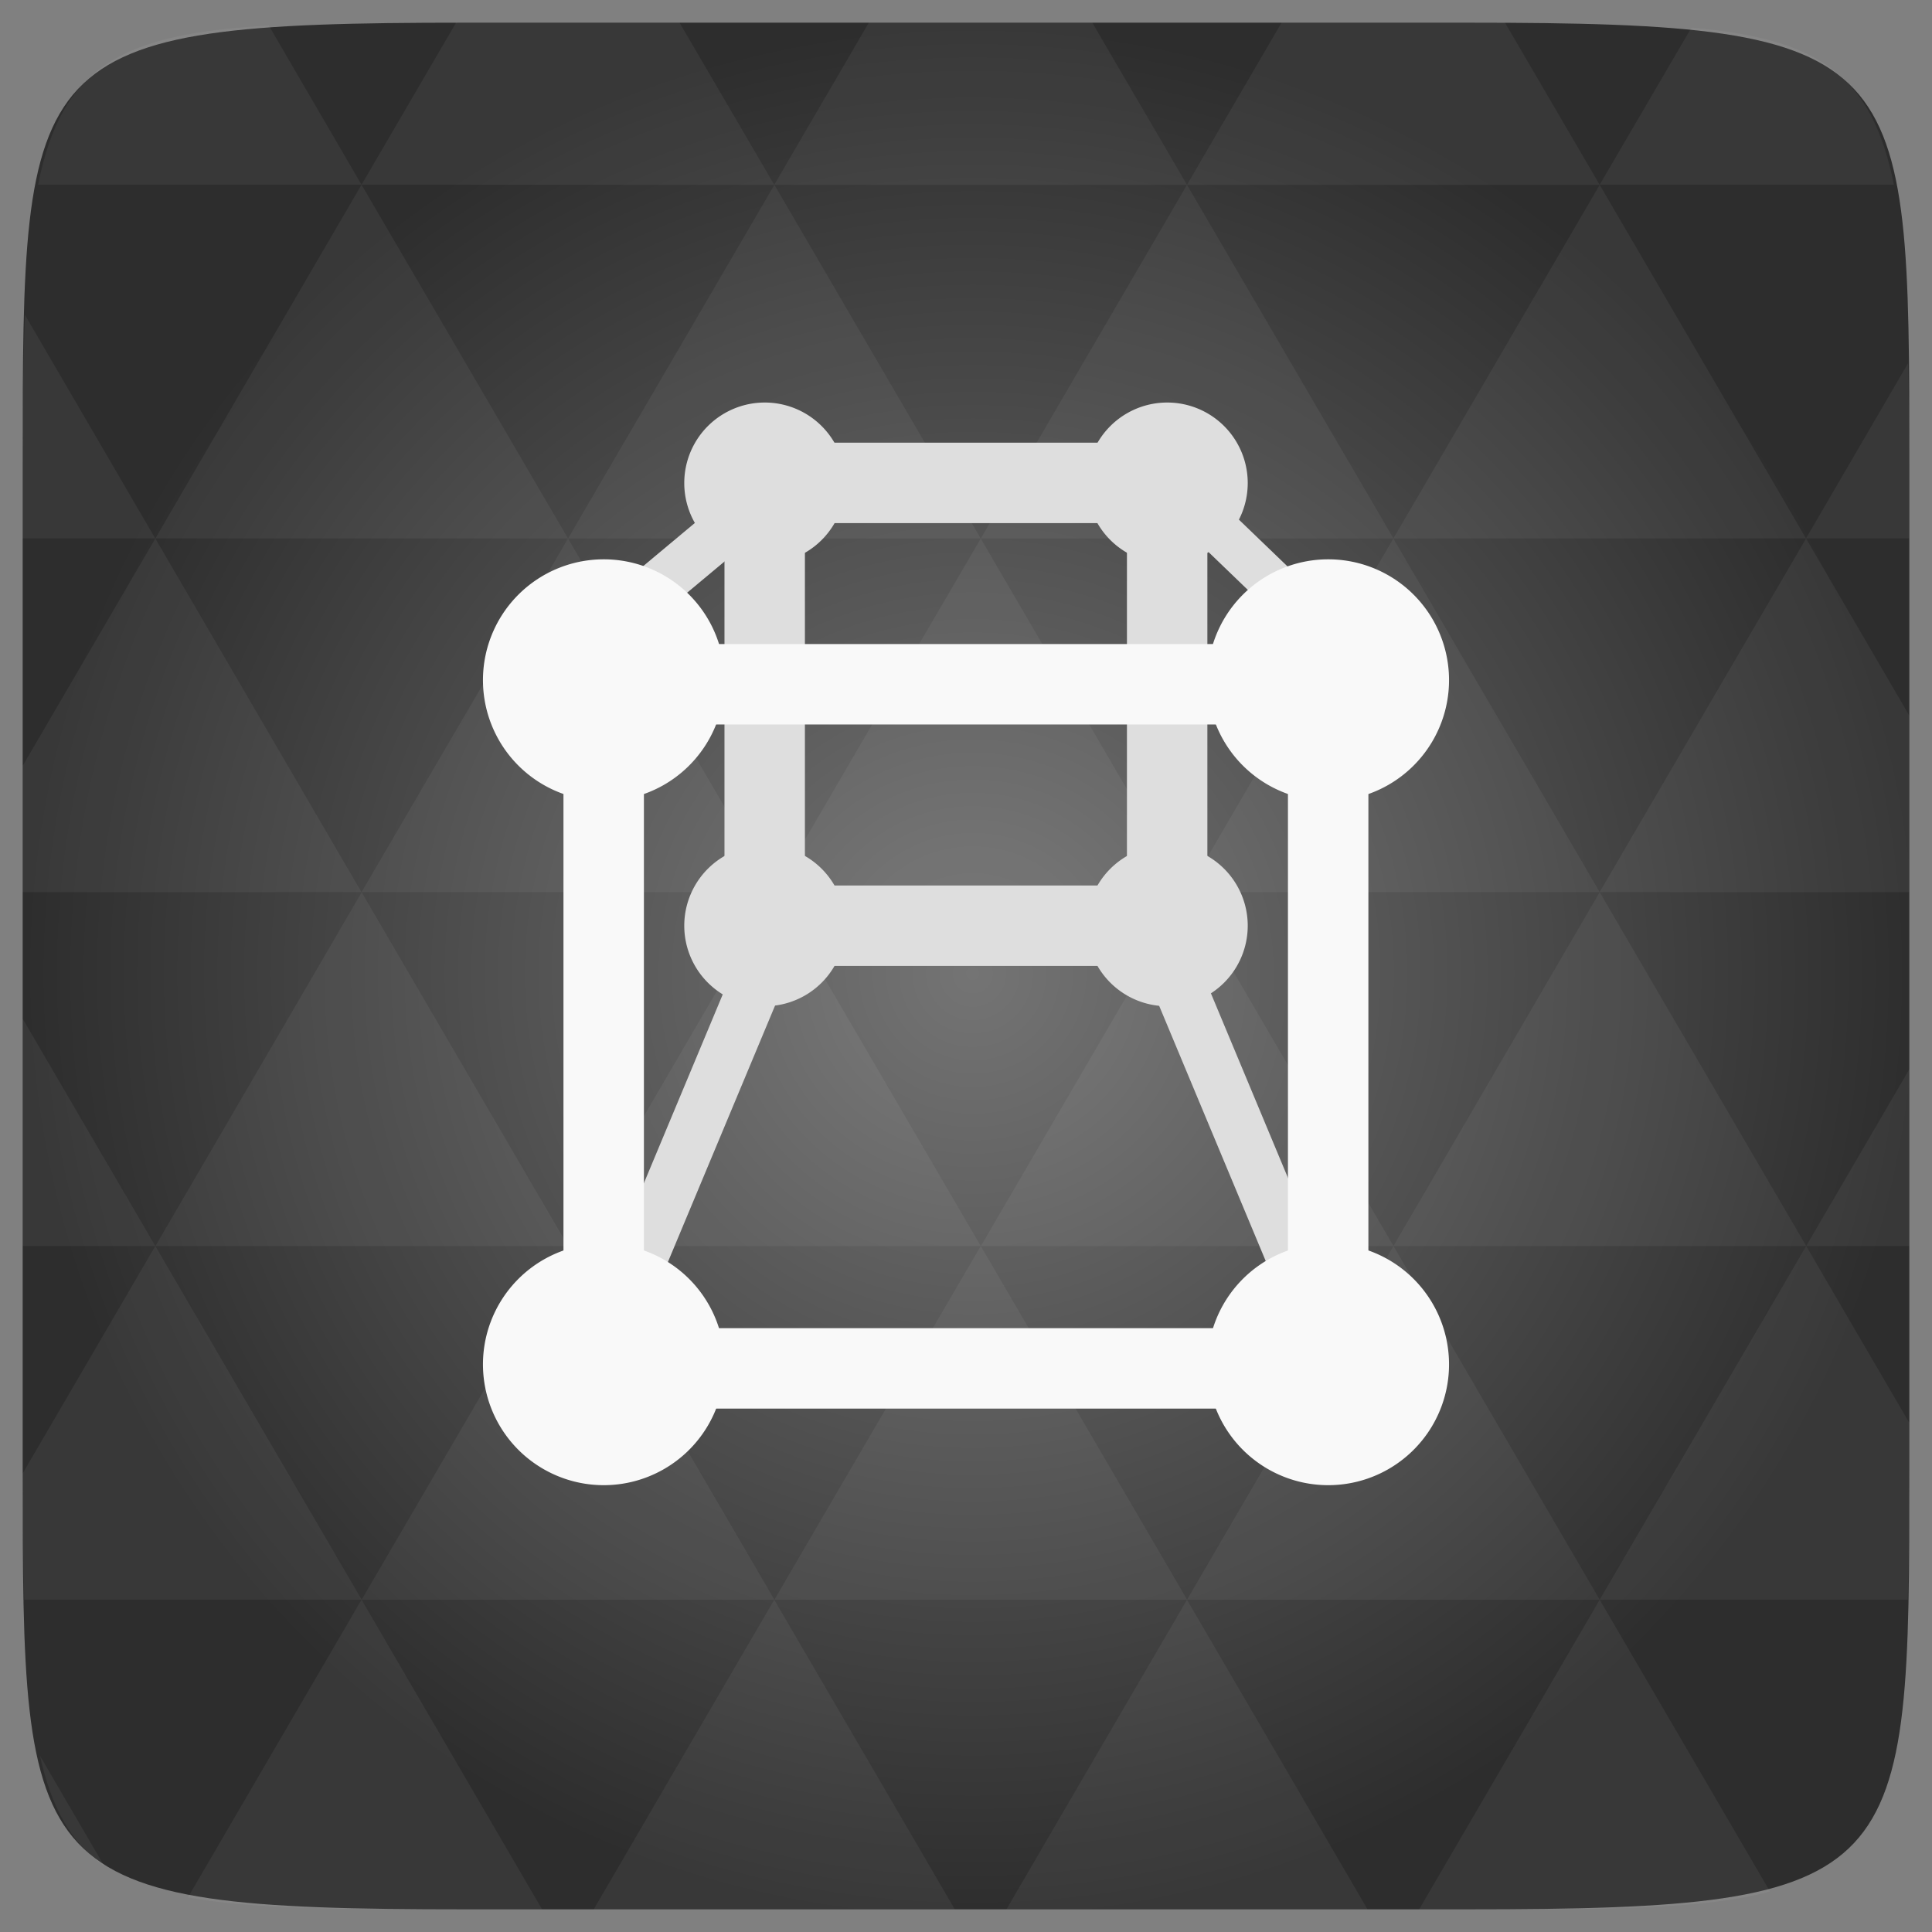 <svg xmlns="http://www.w3.org/2000/svg" xmlns:svg="http://www.w3.org/2000/svg" xmlns:xlink="http://www.w3.org/1999/xlink" id="svg2" width="48" height="48" version="1.1" viewBox="0 0 13.547 13.547"><rect x="0" y="0" width="13.547" height="13.547" fill="#808080" stroke="none"/><defs id="defs4"><linearGradient id="0"><stop id="stop7" stop-color="#323232"/><stop id="stop9" offset="1" stop-color="#505050"/></linearGradient><linearGradient id="1" x2="0" y1="1050.36" y2="1006.36" gradientTransform="matrix(0.282,0,0,0.282,0,-283.453)" gradientUnits="userSpaceOnUse" xlink:href="#0"/><radialGradient id="radialGradient3013" cx="148.004" cy="160" r="128" gradientTransform="matrix(0.183,0,0,0.183,-3.101,-5.296)" gradientUnits="userSpaceOnUse" spreadMethod="pad" xlink:href="#linearGradient4460"/><linearGradient id="linearGradient4460"><stop id="stop8-6" offset="0" stop-color="#747474" stop-opacity="1"/><stop id="stop10-2" offset="1" stop-color="#2d2d2d" stop-opacity="1"/></linearGradient><radialGradient id="radialGradient3014" cx="148.004" cy="160" r="128" gradientTransform="matrix(0.052,0,0,0.052,-0.875,-1.495)" gradientUnits="userSpaceOnUse" spreadMethod="pad" xlink:href="#linearGradient4460"/></defs><path id="path11" fill="url(#radialGradient3014)" fill-opacity="1" d="m 13.388,3.259 0,7.029 c 0,2.893 0,3.1 -3.1,3.1 l -7.028,0 c -3.101,0 -3.101,-0.207 -3.101,-3.1 l 0,-7.029 c 0,-2.893 0,-3.1 3.101,-3.1 l 7.028,0 c 3.1,0 3.1,0.207 3.1,3.1 z"/><path id="path15" fill="#fff" fill-opacity=".051" d="m 10.799,13.388 c 0.718,-0.003 1.236,-0.023 1.612,-0.125 l -1.194,-2.046 -1.266,2.171 0.336,0 c 0.181,0 0.351,0 0.512,0 z M 11.217,11.217 9.771,8.737 8.323,11.217 z m 0,0 2.16,0 c 0.009,-0.275 0.011,-0.582 0.011,-0.93 l 0,-0.31 L 12.665,8.737 z M 12.665,8.737 11.217,6.256 9.771,8.737 z m 0,0 0.723,0 0,-1.24 z m -2.894,0 -1.447,-2.48 -1.446,2.48 z m -2.894,0 -1.447,2.48 2.894,0 z m 0,0 -1.447,-2.48 -1.446,2.48 z m -2.894,0 -1.447,2.48 2.894,0 z m 0,0 -1.447,-2.48 -1.446,2.48 z m -2.894,0 -0.93,1.594 c 0,0.33 0.003,0.624 0.011,0.886 l 2.366,0 z m 0,0 -0.93,-1.594 0,1.594 z m 1.446,2.48 -1.217,2.087 c 0.451,0.083 1.075,0.084 1.941,0.084 l 0.542,0 z m 0,-4.961 -1.446,-2.48 -0.93,1.594 0,0.886 z m 0,0 2.894,0 -1.446,-2.48 z M 3.983,3.776 2.535,1.295 1.089,3.776 z m 0,0 2.894,0 -1.447,-2.48 z m 1.446,-2.48 -0.664,-1.137 -1.506,0 c -0.022,0 -0.04,0 -0.061,0 L 2.535,1.295 z m 0,0 2.894,0 -0.664,-1.137 -1.567,0 z m 2.894,0 2.894,0 -0.664,-1.137 c -0.088,0 -0.172,0 -0.266,0 l -1.301,0 z m 0,0 -1.446,2.48 2.894,0 z m 1.447,2.48 2.894,0 -1.447,-2.48 z m 0,0 -1.447,2.48 2.894,0 z m 1.446,2.48 2.171,0 0,-1.24 -0.723,-1.24 z m 1.447,-2.48 0.723,0 0,-0.517 c 0,-0.258 -0.002,-0.494 -0.007,-0.712 z M 8.323,6.256 6.877,3.776 5.429,6.256 z m 2.894,-4.961 2.063,0 C 13.123,0.517 12.747,0.271 11.86,0.194 z m -8.682,0 -0.65,-1.116 C 0.852,0.238 0.434,0.461 0.267,1.295 z M 1.089,3.776 0.175,2.208 c -0.012,0.303 -0.017,0.652 -0.017,1.051 l 0,0.517 z m 4.34,7.441 -1.266,2.171 2.532,0 z m 2.894,0 -1.266,2.171 2.532,0 z m -7.591,1.869 -0.452,-0.775 c 0.083,0.372 0.222,0.615 0.452,0.775 z"/><path id="path28" fill="#f9f9f9" d="m 9.119,9.598 -4.443,0 0,0.21 4.443,0 z"/><path id="path30" fill="#dedede" d="m 8.749,6.491 a 0.564,0.564 0 0 1 -1.129,0 0.564,0.564 0 1 1 1.129,0 z"/><path id="path32" fill="#f9f9f9" d="m 9.287,9.313 -4.929,0 0,0.564 4.929,0 z"/><path id="path34" fill="#dedede" d="m 5.927,6.491 a 0.564,0.564 0 0 1 -1.129,0 0.564,0.564 0 1 1 1.129,0 z"/><path id="path36" fill="#dedede" d="m 5.927,3.387 a 0.564,0.564 0 0 1 -1.129,0 0.564,0.564 0 1 1 1.129,0 z"/><path id="path38" fill="#dedede" d="m 8.749,3.387 a 0.564,0.564 0 0 1 -1.129,0 0.564,0.564 0 1 1 1.129,0 z"/><path id="path40" fill="#dedede" d="m 5.08,3.856 0,2.545 0.564,0 0,-2.545 z"/><path id="path42" fill="#dedede" d="m 7.902,3.872 0,2.545 0.564,0 0,-2.545 z"/><path id="path44" fill="#f9f9f9" d="m 9.081,4.516 -4.443,0 0,0.564 4.443,0 z"/><path id="path46" fill="#dedede" d="m 8.065,3.104 -2.569,0 0,0.564 2.569,0 z"/><path id="path48" fill="#dedede" d="m 8.065,6.209 -2.569,0 0,0.564 2.569,0 z"/><path id="path50" fill="#dedede" d="M 5.366,6.259 3.778,10.06 4.119,10.2 5.707,6.399 z"/><path id="path52" fill="#dedede" d="M 8.196,6.259 9.783,10.06 9.442,10.2 7.855,6.399 z"/><path id="path54" fill="#f9f9f9" d="m 5.08,9.596 a 0.847,0.847 0 0 1 -1.693,0 0.847,0.847 0 1 1 1.693,0 z"/><path id="path56" fill="#f9f9f9" d="m 10.16,9.596 a 0.847,0.847 0 0 1 -1.693,0 0.847,0.847 0 1 1 1.693,0 z"/><path id="path58" fill="#dedede" d="M 8.224,3.198 9.795,4.71 9.568,4.924 7.997,3.412 z"/><path id="path60" fill="#f9f9f9" d="m 10.16,4.798 a 0.847,0.847 0 0 1 -1.693,0 0.847,0.847 0 1 1 1.693,0 z"/><path id="path62" fill="#f9f9f9" d="m 9.031,5.003 0,4.402 0.564,0 0,-4.402 z"/><path id="path64" fill="#dedede" d="M 5.362,3.258 3.506,4.808 3.774,5.028 5.63,3.478 z"/><path id="path66" fill="#f9f9f9" d="m 5.08,4.798 a 0.847,0.847 0 0 1 -1.693,0 0.847,0.847 0 1 1 1.693,0 z"/><path id="path68" fill="#f9f9f9" d="m 3.951,4.985 0,4.402 0.564,0 0,-4.402 z"/></svg>
